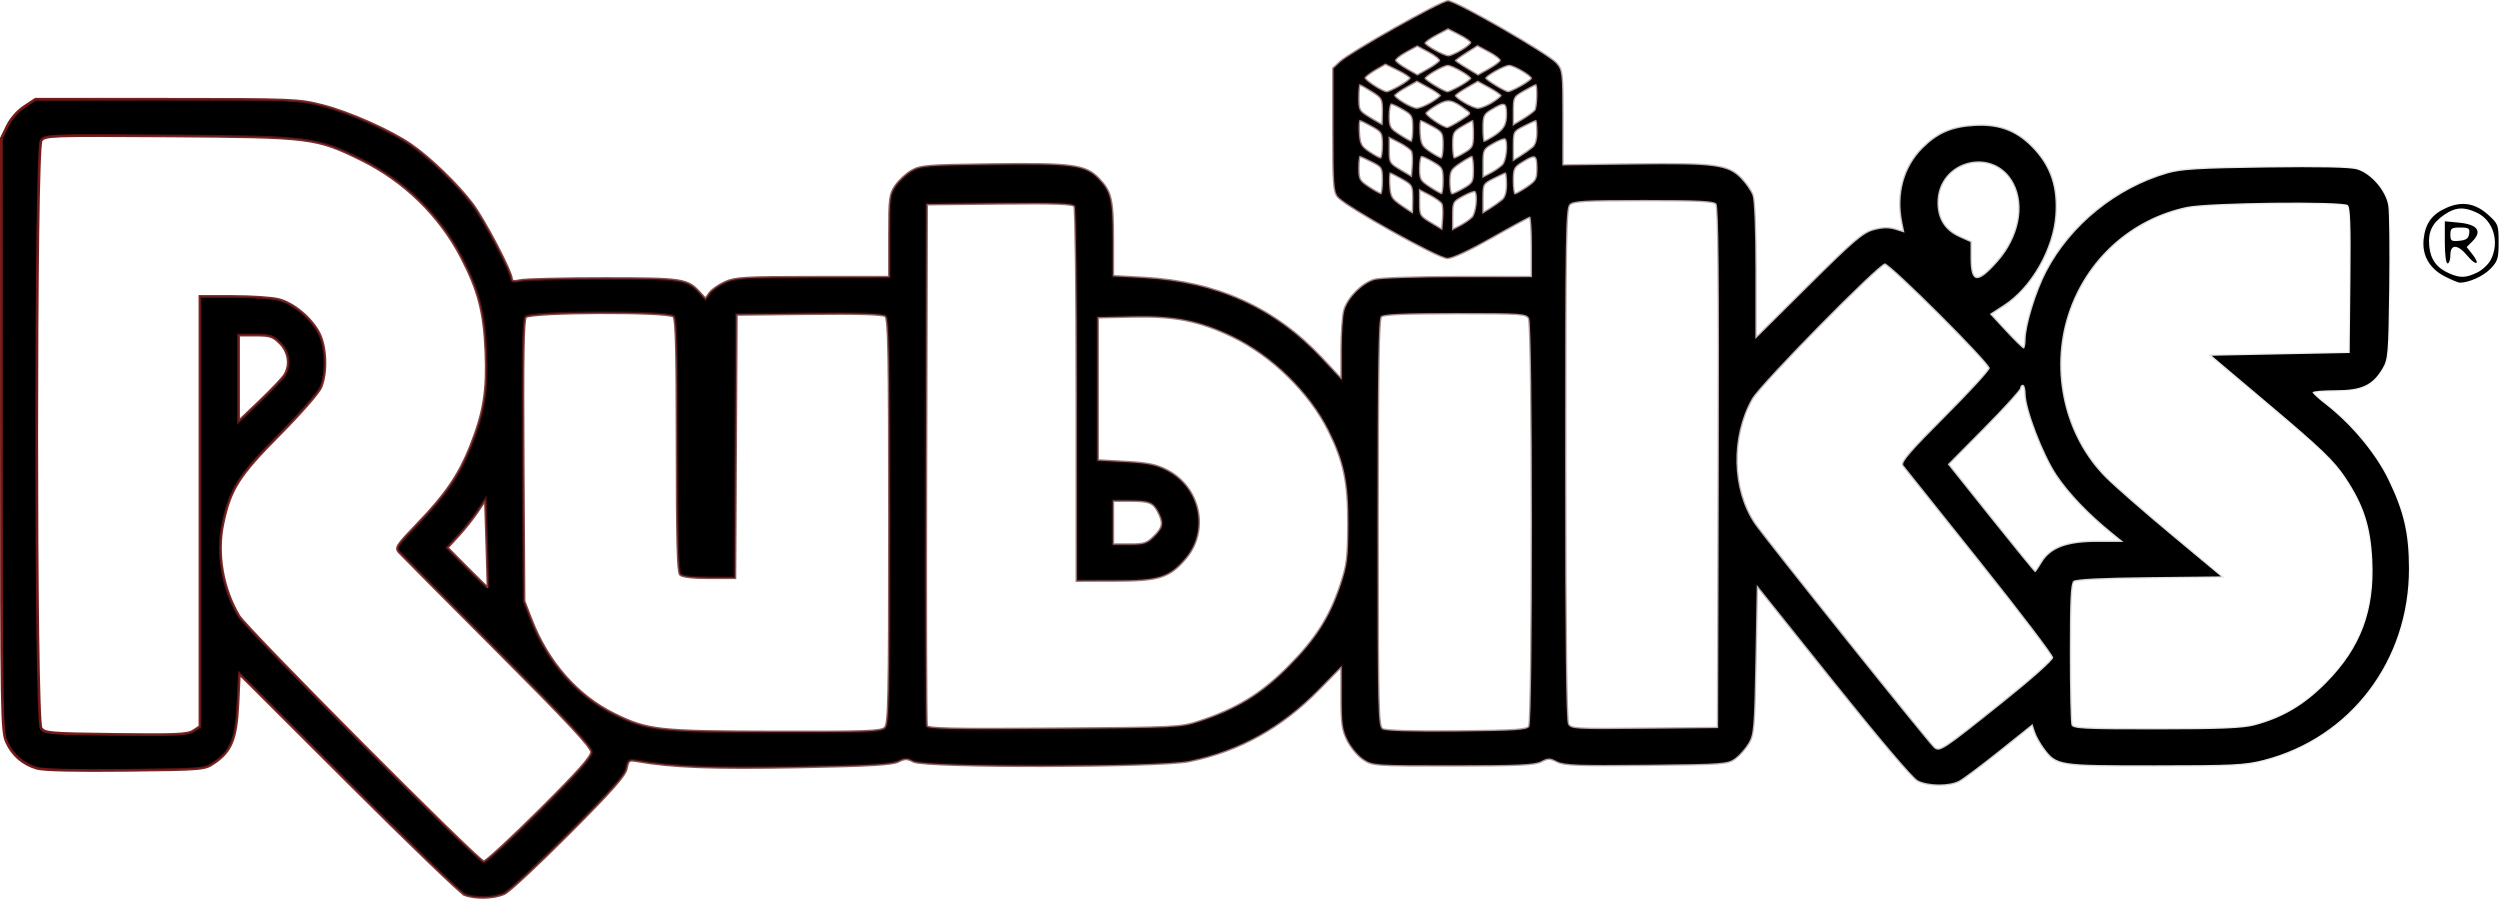 <?xml version="1.0" encoding="UTF-8" standalone="no"?>
<!-- Created with Inkscape (http://www.inkscape.org/) -->

<svg
   version="1.1"
   id="svg182"
   width="966.933"
   height="347.621"
   viewBox="0 0 966.933 347.621"
   sodipodi:docname="rubiks-cube-how-solve-the-rubik-cube-stage-blog-rubik-official-website-19.png"
   xmlns:inkscape="http://www.inkscape.org/namespaces/inkscape"
   xmlns:sodipodi="http://sodipodi.sourceforge.net/DTD/sodipodi-0.dtd"
   xmlns:xlink="http://www.w3.org/1999/xlink"
   xmlns="http://www.w3.org/2000/svg"
   xmlns:svg="http://www.w3.org/2000/svg">
  <defs
     id="defs186">
    <linearGradient
       inkscape:collect="always"
       id="linearGradient914">
      <stop
         style="stop-color:#751818;stop-opacity:1;"
         offset="0"
         id="stop910" />
      <stop
         style="stop-color:#000000;stop-opacity:0;"
         offset="1"
         id="stop912" />
    </linearGradient>
    <linearGradient
       inkscape:collect="always"
       xlink:href="#linearGradient914"
       id="linearGradient920"
       x1="9.897"
       y1="183.707"
       x2="976.83"
       y2="183.707"
       gradientUnits="userSpaceOnUse" />
  </defs>
  <sodipodi:namedview
     id="namedview184"
     pagecolor="#ffffff"
     bordercolor="#666666"
     borderopacity="1.0"
     inkscape:showpageshadow="2"
     inkscape:pageopacity="0.0"
     inkscape:pagecheckerboard="0"
     inkscape:deskcolor="#d1d1d1"
     showgrid="false" />
  <g
     inkscape:groupmode="layer"
     inkscape:label="Image"
     id="g188"
     transform="translate(-9.897,-9.897)">
    <path
       style="fill:#000000;fill-opacity:1;stroke:url(#linearGradient920);stroke-width:1.067;stroke-opacity:1"
       d="m 189.63,355.92 c -1.467,-0.573 -21.676,-20.03 -44.911,-43.238 l -42.244,-42.196 -0.556,11.722 c -0.636,13.423 -2.534,18.161 -9.066,22.641 -3.858,2.646 -3.893,2.649 -34.343,2.99 -19.55,0.219 -31.863,-0.067 -34.336,-0.8 -5.425,-1.606 -9.42,-5.057 -11.722,-10.125 -1.884,-4.147 -1.977,-9.699 -1.999,-118.947 l -0.023,-114.597 2.263,-4.674 c 1.364,-2.817 3.982,-5.811 6.59,-7.537 l 4.328,-2.863 h 50.743 c 49.293,0 51.016,0.069 60.279,2.428 10.285,2.619 26.233,9.693 34.18,15.16 7.267,5 18.002,15.353 23.647,22.805 4.683,6.183 15.255,26.36 15.288,29.18 0.011,0.921 1.039,1.078 3.482,0.533 1.907,-0.425 16.427,-0.773 32.267,-0.773 30.86,0 32.213,0.209 37.235,5.758 l 2.03,2.243 1.575,-2.249 c 0.867,-1.237 3.552,-3.147 5.968,-4.244 3.948,-1.793 7.387,-1.997 33.992,-2.018 l 29.6,-0.023 V 101.254 c 0,-14.67 0.178,-16.106 2.404,-19.409 1.322,-1.962 4.082,-4.553 6.133,-5.758 3.449,-2.026 5.775,-2.218 30.93,-2.546 31.251,-0.408 36.351,0.265 41.362,5.46 4.879,5.058 5.571,7.992 5.571,23.602 v 14.167 l 12,0.653 c 28.279,1.539 50.688,11.681 68.902,31.184 l 7.632,8.172 v -11.582 c 0,-6.37 0.472,-13.227 1.049,-15.239 1.387,-4.835 6.998,-10.493 11.704,-11.8 2.079,-0.578 16.621,-1.053 32.314,-1.056 l 28.533,-0.006 v -11.733 c 0,-6.453 -0.337,-11.733 -0.749,-11.733 -0.412,0 -7.081,3.6 -14.82,8 -8.494,4.829 -15.284,8 -17.133,8 -3.433,0 -39.14,-19.981 -42.231,-23.632 -1.656,-1.955 -1.867,-4.884 -1.867,-25.9 v -23.696 l 2.605,-2.447 c 3.89,-3.655 39.112,-23.524 41.7,-23.524 3.027,0 38.812,20.553 41.828,24.024 2.289,2.634 2.4,3.611 2.399,21.102 l -8.6e-4,18.341 27.468,-0.363 c 31.529,-0.417 36.596,0.249 41.63,5.468 1.819,1.886 3.817,4.78 4.439,6.432 0.687,1.821 1.132,13.352 1.132,29.297 v 26.295 l 20.533,-20.402 c 17.764,-17.651 21.177,-20.573 25.306,-21.67 3.374,-0.896 5.806,-0.95 8.298,-0.185 l 3.526,1.082 -0.799,-3.91 c -2.244,-10.973 0.617,-21.391 7.864,-28.638 5.839,-5.839 11.273,-8.176 20.158,-8.668 9.851,-0.546 16.775,2.275 23.243,9.469 6.122,6.809 8.585,14.571 7.881,24.836 -0.906,13.221 -9.387,28.045 -19.968,34.901 l -5.38,3.486 6.135,6.627 c 3.374,3.645 6.495,6.684 6.935,6.752 0.44,0.069 0.8,-1.445 0.8,-3.363 0,-5.498 4.064,-18.748 8.116,-26.458 9.458,-17.998 27.029,-32.213 46.895,-37.938 5.13,-1.478 12.254,-1.904 37.789,-2.257 20.857,-0.288 32.776,-0.043 35.35,0.727 5.495,1.645 11.258,8.366 12.114,14.13 0.377,2.539 0.532,16.856 0.344,31.816 -0.316,25.169 -0.505,27.478 -2.532,30.93 -3.867,6.583 -8.04,8.537 -18.233,8.537 -4.9,0 -8.891,0.36 -8.869,0.8 0.022,0.44 2.221,2.48 4.886,4.533 10,7.705 19.5,19.075 24.43,29.239 5.97,12.308 7.942,20.812 7.962,34.324 0.052,35.641 -22.618,65.504 -56.257,74.107 -7.149,1.828 -11.943,2.064 -42.084,2.064 -37.48,0 -37.859,-0.059 -42.785,-6.666 -1.422,-1.907 -3.007,-4.785 -3.522,-6.394 l -0.936,-2.926 -12.8,10.233 c -7.04,5.628 -14.096,10.905 -15.68,11.726 -3.814,1.977 -11.908,1.898 -15.876,-0.153 -1.905,-0.985 -15.056,-16.498 -32.747,-38.63 L 689.363,236.103 688.83,264.866 c -0.487,26.288 -0.717,29.076 -2.667,32.386 -1.173,1.992 -3.488,4.632 -5.143,5.867 -2.875,2.144 -4.412,2.259 -34.365,2.557 -26.453,0.263 -31.848,0.058 -34.503,-1.315 -2.787,-1.441 -3.493,-1.447 -6.168,-0.052 -2.462,1.284 -8.768,1.577 -34.063,1.582 -30.449,0.006 -31.112,-0.04 -34.667,-2.402 -1.993,-1.325 -4.704,-4.546 -6.024,-7.159 -2.068,-4.093 -2.4,-6.422 -2.4,-16.828 v -12.077 l -8.8,8.979 c -14.52,14.816 -30.724,23.809 -50.088,27.8 -11.577,2.386 -102.167,2.522 -106.693,0.16 -2.521,-1.315 -3.326,-1.316 -5.956,-0.003 -2.356,1.175 -11.069,1.668 -38.685,2.187 -32.898,0.619 -48.927,0.004 -62.424,-2.392 -3.063,-0.544 -3.367,-0.322 -4.019,2.936 -0.548,2.741 -5.491,8.331 -22.231,25.144 -11.839,11.891 -23.063,22.349 -24.943,23.241 -3.819,1.812 -11.305,2.029 -15.361,0.444 z m 29.003,-32.653 c 14.852,-14.777 20.064,-20.624 20.064,-22.507 0,-1.918 -8.935,-11.499 -36.329,-38.956 -19.981,-20.026 -37.093,-37.255 -38.026,-38.286 -1.579,-1.744 -1.075,-2.521 7.274,-11.215 10.733,-11.176 15.818,-18.626 20.223,-29.626 5.243,-13.093 6.608,-21.495 5.977,-36.781 -0.63,-15.251 -2.779,-23.577 -9.384,-36.346 -8.424,-16.287 -22.15,-29.688 -38.801,-37.883 -17.464,-8.595 -19.445,-8.84 -74.213,-9.194 -46.549,-0.301 -48.127,-0.245 -49.601,1.76 -2.277,3.098 -2.285,224.21 -0.009,227.326 1.418,1.941 3.222,2.09 28.908,2.389 23.478,0.273 27.761,0.079 29.954,-1.358 l 2.559,-1.677 v -83.175 -83.175 h 12.861 c 7.074,0 14.965,0.53 17.538,1.178 5.765,1.452 12.657,7.194 15.686,13.07 2.746,5.328 3.048,15.348 0.632,20.987 -0.888,2.072 -8.043,10.232 -15.899,18.133 -15.779,15.868 -19.094,21.079 -21.916,34.453 -2.466,11.686 -0.145,25.13 6.172,35.754 3.013,5.067 92.679,95.092 94.712,95.092 0.854,0 10.582,-8.983 21.617,-19.963 z M 784.137,281.97 c 11.772,-9.425 19.893,-16.667 19.893,-17.741 0,-0.998 -12.791,-17.831 -28.425,-37.407 -15.634,-19.576 -28.918,-36.223 -29.52,-36.994 -0.83,-1.063 3.073,-5.575 16.159,-18.678 9.489,-9.503 17.254,-17.987 17.254,-18.855 0,-2.115 -38.458,-40.532 -40.575,-40.532 -2.381,0 -48.167,46.521 -51.441,52.267 -8.397,14.736 -7.943,35.432 1.065,48.571 4.145,6.045 67.41,85.014 69.368,86.587 2.264,1.818 3.279,1.151 26.223,-17.218 z m -431.916,9.451 c 1.493,-1.493 1.676,-10.207 1.676,-79.869 0,-64.983 -0.247,-78.399 -1.464,-79.408 -1.034,-0.858 -9.736,-1.132 -29.6,-0.931 l -28.136,0.285 -0.277,50.933 -0.277,50.933 h -9.91 c -6.285,0 -10.378,-0.468 -11.19,-1.28 -0.958,-0.958 -1.28,-13.511 -1.28,-49.92 0,-36.409 -0.322,-48.962 -1.28,-49.92 -2.017,-2.017 -55.624,-1.804 -57.31,0.228 -0.931,1.122 -1.168,15.388 -0.924,55.733 l 0.328,54.225 2.791,7.191 c 6.393,16.471 17.783,29.432 32.041,36.461 12.987,6.402 16.881,6.835 62.412,6.929 35.674,0.074 40.932,-0.123 42.4,-1.591 z m 249.167,-0.457 c 1.443,-2.286 1.384,-155.237 -0.061,-157.937 -1.048,-1.958 -2.507,-2.063 -28.587,-2.063 -19.953,0 -27.833,0.351 -28.762,1.28 -0.972,0.972 -1.28,20.184 -1.28,79.947 0,73.785 0.116,78.736 1.867,79.782 1.2,0.717 11.502,1.022 28.84,0.853 22.618,-0.22 27.137,-0.521 27.984,-1.862 z M 473.897,288.96 c 14.46,-4.795 23.747,-10.479 34.153,-20.898 10.804,-10.818 16.253,-19.344 20.474,-32.032 2.512,-7.551 2.846,-10.253 2.906,-23.467 0.073,-16.121 -1.636,-24.257 -7.613,-36.24 -7.353,-14.742 -21.977,-29.045 -37.168,-36.351 -12.704,-6.11 -22.417,-8.058 -38.449,-7.709 l -13.769,0.3 v 27.733 27.733 l 10.809,0.592 c 8.667,0.475 11.836,1.12 15.99,3.258 12.817,6.596 16.301,23.251 7.111,33.988 -6.253,7.306 -10.1,8.511 -27.244,8.539 l -14.667,0.023 -0.016,-71.733 c -0.009,-39.453 -0.402,-72.341 -0.874,-73.085 -0.665,-1.047 -7.207,-1.287 -29.05,-1.067 l -28.193,0.285 -0.275,100.267 c -0.151,55.147 -0.036,100.893 0.256,101.659 0.429,1.125 9.916,1.324 49.342,1.036 47.725,-0.348 48.977,-0.411 56.277,-2.832 z m 200.805,-98.147 c 0.199,-73.507 -0.052,-101.075 -0.931,-102.133 -0.956,-1.151 -6.752,-1.449 -28.196,-1.449 -23.117,0 -27.234,0.241 -28.669,1.676 -1.5,1.5 -1.676,12.068 -1.676,100.337 0,66.499 0.363,99.339 1.113,100.741 1.067,1.994 2.292,2.069 29.6,1.797 l 28.487,-0.284 z m 207.146,99.644 c 10.961,-2.917 19.275,-7.842 27.782,-16.457 13.399,-13.57 18.793,-27.974 17.815,-47.569 -0.654,-13.108 -3.344,-21.323 -10.468,-31.974 -4.281,-6.401 -9.205,-11.144 -28.396,-27.351 l -23.217,-19.608 26.667,-0.533 26.667,-0.533 0.285,-28.193 c 0.221,-21.844 -0.02,-28.386 -1.067,-29.05 -2.515,-1.596 -53.962,-1.005 -62.151,0.714 -21.697,4.555 -39.108,20.294 -46.014,41.595 -7.153,22.061 -1.368,47.209 14.526,63.146 3.393,3.403 14.822,13.387 25.396,22.187 l 19.226,16 -27.813,0.285 c -18.341,0.188 -28.297,0.686 -29.233,1.464 -1.113,0.924 -1.421,6.901 -1.421,27.628 0,14.547 0.291,27.208 0.647,28.136 0.571,1.487 4.458,1.686 32.8,1.675 24.688,-0.01 33.503,-0.372 37.971,-1.561 z m -683.685,-70.356 -0.533,-16.996 -3.043,4.606 c -1.674,2.533 -4.997,6.726 -7.386,9.317 l -4.343,4.712 7.862,7.914 c 4.324,4.353 7.888,7.808 7.919,7.679 0.032,-0.13 -0.182,-7.884 -0.476,-17.232 z m 601.366,7.554 c 3.415,-5.788 9.692,-8.158 21.614,-8.158 h 10.04 l -4.243,-3.442 c -9.201,-7.464 -16.877,-15.49 -21.58,-22.564 -5.243,-7.887 -11.971,-25.469 -11.987,-31.327 -0.005,-1.907 -0.49,-3.467 -1.076,-3.467 -0.587,0 -1.067,0.56 -1.067,1.245 0,0.685 -6.299,7.606 -13.998,15.382 l -13.998,14.137 16.688,20.885 c 9.179,11.487 16.87,20.885 17.093,20.885 0.223,0 1.354,-1.609 2.514,-3.576 z M 456.379,217.445 c 3.515,-3.515 3.8,-5.27 1.557,-9.606 -1.95,-3.77 -3.443,-4.343 -11.327,-4.343 h -6.313 v 8.533 8.533 h 6.482 c 5.742,0 6.838,-0.356 9.6,-3.118 z M 119.992,154.963 c 2.365,-3.894 1.649,-8.953 -1.747,-12.349 -2.762,-2.762 -3.858,-3.118 -9.6,-3.118 h -6.482 v 16.714 16.714 l 8.267,-7.914 c 4.547,-4.352 8.85,-8.874 9.562,-10.047 z M 782.552,111.141 c 8.247,-9.369 10.766,-21.519 6.278,-30.273 -7.57,-14.762 -29.592,-9.234 -29.592,7.428 0,6.279 2.83,10.765 8.368,13.262 l 4.424,1.995 v 6.025 c 0,10.073 2.68,10.471 10.522,1.562 z M 567.883,88.756 c -0.302,-0.786 -2.492,-2.421 -4.867,-3.633 l -4.319,-2.203 v 5.295 c 0,5.092 0.173,5.398 4.533,8.006 l 4.533,2.711 0.334,-4.373 c 0.184,-2.405 0.087,-5.016 -0.215,-5.803 z m 11.513,5.356 c 1.607,-1.607 2.405,-9.023 1.11,-10.317 -0.325,-0.325 -2.481,0.435 -4.791,1.689 -4.068,2.208 -4.201,2.457 -4.209,7.907 l -0.009,5.627 3.099,-1.603 c 1.704,-0.881 3.864,-2.368 4.8,-3.304 z m -22.84,-7.149 c -0.007,-5.399 -0.159,-5.686 -4.211,-8 -2.312,-1.32 -4.494,-2.4 -4.85,-2.4 -0.356,0 -0.501,2.26 -0.322,5.022 0.292,4.506 0.764,5.325 4.592,7.965 2.347,1.618 4.387,2.958 4.533,2.978 0.147,0.019 0.263,-2.485 0.258,-5.565 z m 34.408,0.435 c 1.251,-1.049 1.867,-3.093 1.867,-6.2 0,-2.549 -0.259,-4.635 -0.576,-4.635 -0.317,0 -2.477,0.97 -4.8,2.155 -4.148,2.116 -4.224,2.26 -4.224,8.025 v 5.87 l 2.933,-1.825 c 1.613,-1.004 3.773,-2.529 4.8,-3.39 z M 544.83,79.785 c 0,-5.114 -0.157,-5.392 -4.224,-7.467 -2.323,-1.185 -4.483,-2.155 -4.8,-2.155 -0.317,0 -0.576,2.153 -0.576,4.784 0,4.352 0.362,5.021 4,7.404 2.2,1.441 4.36,2.648 4.8,2.682 0.44,0.035 0.8,-2.327 0.8,-5.249 z m 23.467,0.084 c 0,-4.86 -0.267,-5.385 -3.794,-7.467 -2.087,-1.231 -4.247,-2.239 -4.8,-2.239 -0.553,0 -1.006,2.153 -1.006,4.784 0,4.352 0.362,5.021 4,7.404 2.2,1.441 4.36,2.648 4.8,2.682 0.44,0.035 0.8,-2.29 0.8,-5.165 z m 7.939,2.989 c 3.527,-2.081 3.794,-2.607 3.794,-7.467 0,-2.875 -0.369,-5.228 -0.819,-5.228 -0.45,0 -2.61,1.217 -4.8,2.705 -3.598,2.445 -3.981,3.163 -3.981,7.467 0,2.619 0.453,4.762 1.006,4.762 0.553,0 2.713,-1.007 4.8,-2.239 z m 24.347,-0.466 c 3.598,-2.445 3.981,-3.163 3.981,-7.467 0,-5.408 -0.813,-5.752 -6.007,-2.541 -3.291,2.034 -3.593,2.661 -3.593,7.467 0,2.885 0.369,5.246 0.819,5.246 0.45,0 2.61,-1.217 4.8,-2.705 z m -44.433,-13.902 c -0.302,-0.786 -2.492,-2.421 -4.867,-3.633 l -4.319,-2.203 v 5.247 c 0,5.04 0.178,5.352 4.533,7.932 l 4.533,2.685 0.334,-4.299 c 0.184,-2.365 0.087,-4.942 -0.215,-5.729 z m 34.98,5.356 c 1.655,-1.655 2.39,-9.038 1.035,-10.393 -0.367,-0.367 -2.523,0.393 -4.792,1.689 -3.968,2.266 -4.126,2.57 -4.134,7.983 l -0.009,5.627 3.099,-1.603 c 1.704,-0.881 3.864,-2.368 4.8,-3.304 z m 11.568,-6.714 c 1.251,-1.049 1.867,-3.093 1.867,-6.2 0,-2.549 -0.259,-4.635 -0.576,-4.635 -0.317,0 -2.477,0.97 -4.8,2.155 -4.148,2.116 -4.224,2.26 -4.224,8.025 v 5.87 l 2.933,-1.825 c 1.613,-1.004 3.773,-2.529 4.8,-3.39 z M 544.83,66.093 c 0,-4.857 -0.226,-5.264 -4.145,-7.467 -2.28,-1.281 -4.466,-2.33 -4.858,-2.33 -0.392,0 -0.567,2.264 -0.388,5.031 0.282,4.367 0.804,5.353 3.95,7.467 1.993,1.339 4.033,2.435 4.533,2.435 0.5,0 0.909,-2.312 0.909,-5.137 z m 23.467,0 c 0,-4.857 -0.226,-5.264 -4.145,-7.467 -2.28,-1.281 -4.466,-2.33 -4.858,-2.33 -0.392,0 -0.567,2.264 -0.388,5.031 0.282,4.367 0.804,5.353 3.95,7.467 1.993,1.339 4.033,2.435 4.533,2.435 0.5,0 0.909,-2.312 0.909,-5.137 z m 8.267,3.015 c 3.169,-1.932 3.467,-2.573 3.467,-7.463 0,-2.942 -0.213,-5.349 -0.472,-5.349 -0.26,0 -2.18,1.007 -4.267,2.239 -3.527,2.081 -3.794,2.607 -3.794,7.467 0,2.875 0.36,5.226 0.8,5.224 0.44,-0.002 2.36,-0.955 4.267,-2.118 z m -20,-9.506 c 0,-4.86 -0.267,-5.385 -3.794,-7.467 -2.087,-1.231 -4.247,-2.239 -4.8,-2.239 -0.553,0 -1.006,2.153 -1.006,4.784 0,4.352 0.362,5.021 4,7.404 2.2,1.441 4.36,2.648 4.8,2.682 0.44,0.035 0.8,-2.29 0.8,-5.165 z m 30.704,3.436 c 4.392,-2.718 5.562,-4.628 5.562,-9.079 0,-4.676 -1.085,-5.019 -6.133,-1.941 -3.169,1.932 -3.467,2.573 -3.467,7.463 0,2.942 0.257,5.349 0.571,5.349 0.314,0 1.874,-0.806 3.467,-1.792 z m -12.353,-6.345 c 4.242,-2.678 4.349,-2.874 2.379,-4.348 -5.719,-4.28 -7.285,-4.563 -11.645,-2.104 -2.265,1.278 -4.271,2.803 -4.457,3.39 -0.311,0.98 6.566,5.711 8.46,5.819 0.452,0.026 2.82,-1.215 5.263,-2.757 z M 544.83,53.11 c 0,-5.042 -0.222,-5.46 -4.245,-8 -2.335,-1.474 -4.495,-2.68 -4.8,-2.68 -0.305,0 -0.555,2.351 -0.555,5.225 0,5.007 0.189,5.339 4.533,7.958 2.493,1.503 4.653,2.752 4.8,2.775 0.147,0.023 0.267,-2.352 0.267,-5.278 z m 58.917,-0.49 c 0.907,-1.3 1.106,-10.19 0.228,-10.19 -0.324,0 -2.48,1.08 -4.792,2.4 -4.065,2.321 -4.203,2.587 -4.211,8.087 l -0.009,5.687 4,-2.431 c 2.2,-1.337 4.353,-2.936 4.784,-3.554 z m -40.311,-2.828 c 2.087,-1.231 3.794,-2.561 3.794,-2.956 0,-0.394 -2.088,-1.858 -4.641,-3.252 l -4.641,-2.535 -4.426,2.487 c -2.434,1.368 -4.426,2.832 -4.426,3.253 0,1.188 6.718,5.204 8.739,5.224 0.993,0.01 3.513,-0.989 5.6,-2.221 z m 23.668,0.018 c 1.976,-1.221 3.593,-2.551 3.593,-2.956 0,-0.404 -2.075,-1.869 -4.611,-3.254 l -4.611,-2.519 -4.448,2.541 c -2.446,1.397 -4.452,2.854 -4.456,3.236 -0.014,1.191 6.821,5.135 8.933,5.153 1.104,0.01 3.624,-0.981 5.6,-2.202 z m -35.753,-6.509 c 2.28,-1.281 4.145,-2.728 4.145,-3.214 0,-0.486 -2.196,-1.951 -4.879,-3.255 l -4.879,-2.37 -3.875,2.248 c -2.131,1.236 -4.023,2.691 -4.204,3.232 -0.319,0.956 6.775,5.615 8.625,5.664 0.507,0.013 2.787,-1.024 5.067,-2.305 z m 23.467,0 c 2.28,-1.281 4.145,-2.674 4.145,-3.095 0,-1.053 -7.246,-5.242 -9.067,-5.242 -1.808,0 -9.067,4.186 -9.067,5.229 0,0.838 7.477,5.375 8.921,5.413 0.507,0.013 2.787,-1.024 5.067,-2.305 z m 23.467,0 c 2.28,-1.281 4.145,-2.682 4.145,-3.113 0,-1.153 -6.909,-5.224 -8.865,-5.224 -1.909,0 -9.274,4.115 -9.258,5.172 0.012,0.792 7.51,5.376 8.911,5.447 0.507,0.026 2.787,-1.001 5.067,-2.283 z m -31.399,-9.938 c 0.19,-0.588 -1.716,-2.162 -4.235,-3.498 l -4.581,-2.43 -4.477,2.432 c -2.462,1.337 -4.324,2.912 -4.137,3.498 0.187,0.587 2.212,2.122 4.5,3.413 l 4.16,2.346 4.212,-2.346 c 2.317,-1.29 4.368,-2.827 4.558,-3.414 z m 23.467,0 c 0.19,-0.588 -1.762,-2.187 -4.339,-3.553 l -4.684,-2.485 -4.383,2.767 c -2.41,1.522 -4.383,2.973 -4.383,3.226 0,0.253 2.023,1.666 4.496,3.14 l 4.496,2.681 4.226,-2.354 c 2.324,-1.295 4.382,-2.834 4.572,-3.422 z m -15.183,-3.837 c 2.087,-1.231 3.794,-2.662 3.794,-3.178 0,-0.517 -2.025,-1.973 -4.5,-3.236 l -4.5,-2.296 -4.566,2.422 c -2.511,1.332 -4.566,2.824 -4.566,3.315 0,1.011 7.327,5.091 9.272,5.163 0.7,0.026 2.98,-0.96 5.067,-2.192 z m 380.366,87.305 c -5.968,-3.06 -8.879,-8.143 -8.236,-14.385 0.631,-6.127 3.208,-9.682 8.818,-12.164 6.101,-2.699 11.261,-1.788 16.362,2.886 3.63,3.326 3.817,3.84 3.817,10.444 0,6.234 -0.322,7.281 -3.139,10.222 -2.722,2.841 -8.278,5.372 -11.835,5.391 -0.609,0.003 -3.214,-1.074 -5.788,-2.394 z m 12.381,-1.477 c 2.021,-0.959 4.422,-3.188 5.335,-4.953 3.524,-6.814 1.074,-15.185 -5.335,-18.226 -4.995,-2.371 -8.238,-2.192 -12.512,0.688 -4.811,3.242 -6.492,6.715 -5.944,12.278 0.504,5.114 2.872,8.357 7.637,10.461 4.265,1.882 6.435,1.833 10.819,-0.248 z m -12.419,-11.725 v -8.136 l 5.447,0.523 c 7.257,0.697 9.122,3.312 5.176,7.258 l -2.177,2.177 2.192,2.786 c 3.228,4.104 1.423,4.646 -1.92,0.577 -3.693,-4.494 -6.585,-4.604 -6.585,-0.25 0,1.76 -0.48,3.2 -1.067,3.2 -0.618,0 -1.067,-3.423 -1.067,-8.136 z m 9.408,-3.331 c 0.299,-2.104 -0.128,-2.4 -3.467,-2.4 -3.375,0 -3.808,0.31 -3.808,2.734 0,2.442 0.37,2.699 3.467,2.4 2.657,-0.256 3.546,-0.895 3.808,-2.734 z"
       id="path300" />
  </g>
</svg>
